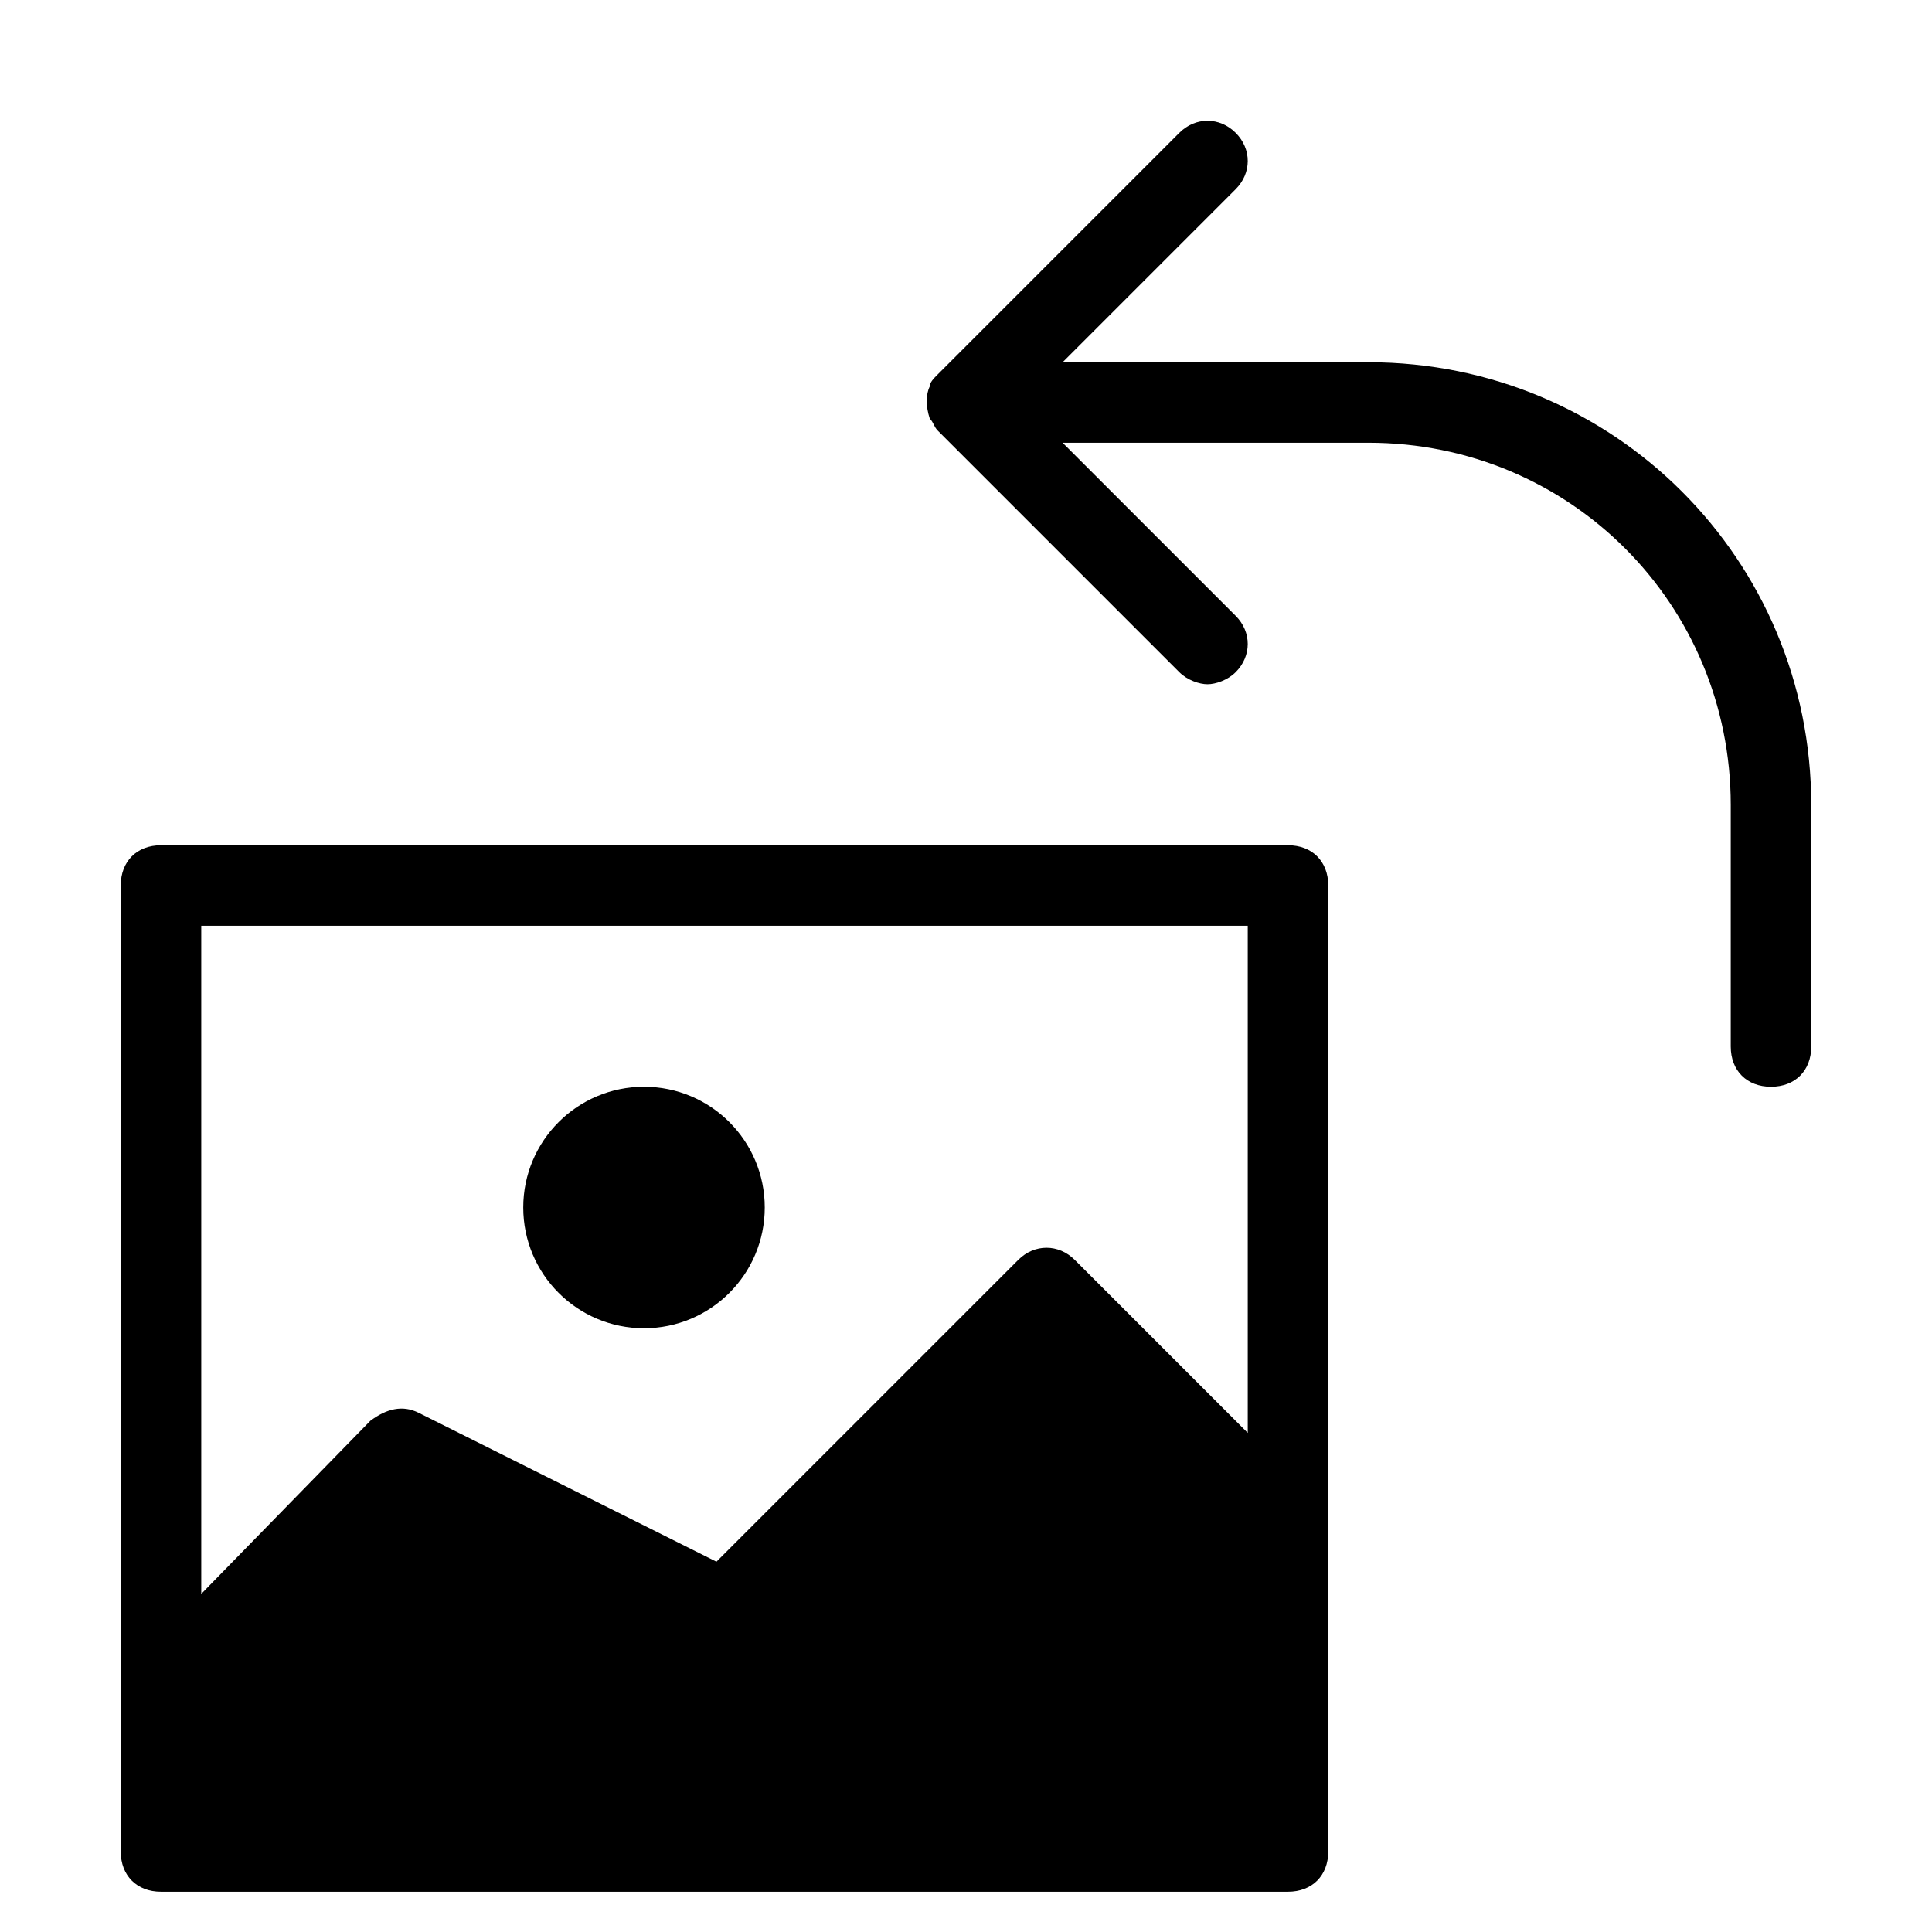 <?xml version="1.0" encoding="utf-8"?>
<!-- Generator: Adobe Illustrator 19.1.0, SVG Export Plug-In . SVG Version: 6.00 Build 0)  -->
<!DOCTYPE svg PUBLIC "-//W3C//DTD SVG 1.1//EN" "http://www.w3.org/Graphics/SVG/1.1/DTD/svg11.dtd">
<svg version="1.1" id="Layer_1" xmlns="http://www.w3.org/2000/svg" xmlns:xlink="http://www.w3.org/1999/xlink" x="0px" y="0px"
	 width="48px" height="48px" viewBox="0 0 48 48" enable-background="new 0 0 48 48" xml:space="preserve">
<path d="M32,21H4c-0.6,0-1,0.4-1,1v24c0,0.6,0.4,1,1,1h28c0.6,0,1-0.4,1-1V22C33,21.4,32.6,21,32,21z M31,23v12.6l-4.3-4.3
	c-0.4-0.4-1-0.4-1.4,0l-7.5,7.5l-7.4-3.7c-0.4-0.2-0.8-0.1-1.2,0.2L5,39.6V23H31z"/>
<circle cx="16" cy="30" r="3"/>
<path d="M34,9h-7.6l4.3-4.3c0.4-0.4,0.4-1,0-1.4s-1-0.4-1.4,0l-6,6c-0.1,0.1-0.2,0.2-0.2,0.3c-0.1,0.2-0.1,0.5,0,0.8
	c0.1,0.1,0.1,0.2,0.2,0.3l6,6c0.2,0.2,0.5,0.3,0.7,0.3s0.5-0.1,0.7-0.3c0.4-0.4,0.4-1,0-1.4L26.4,11H34c5,0,9,4,9,9v6
	c0,0.6,0.4,1,1,1s1-0.4,1-1v-6C45,13.9,40.1,9,34,9z"/>
</svg>
